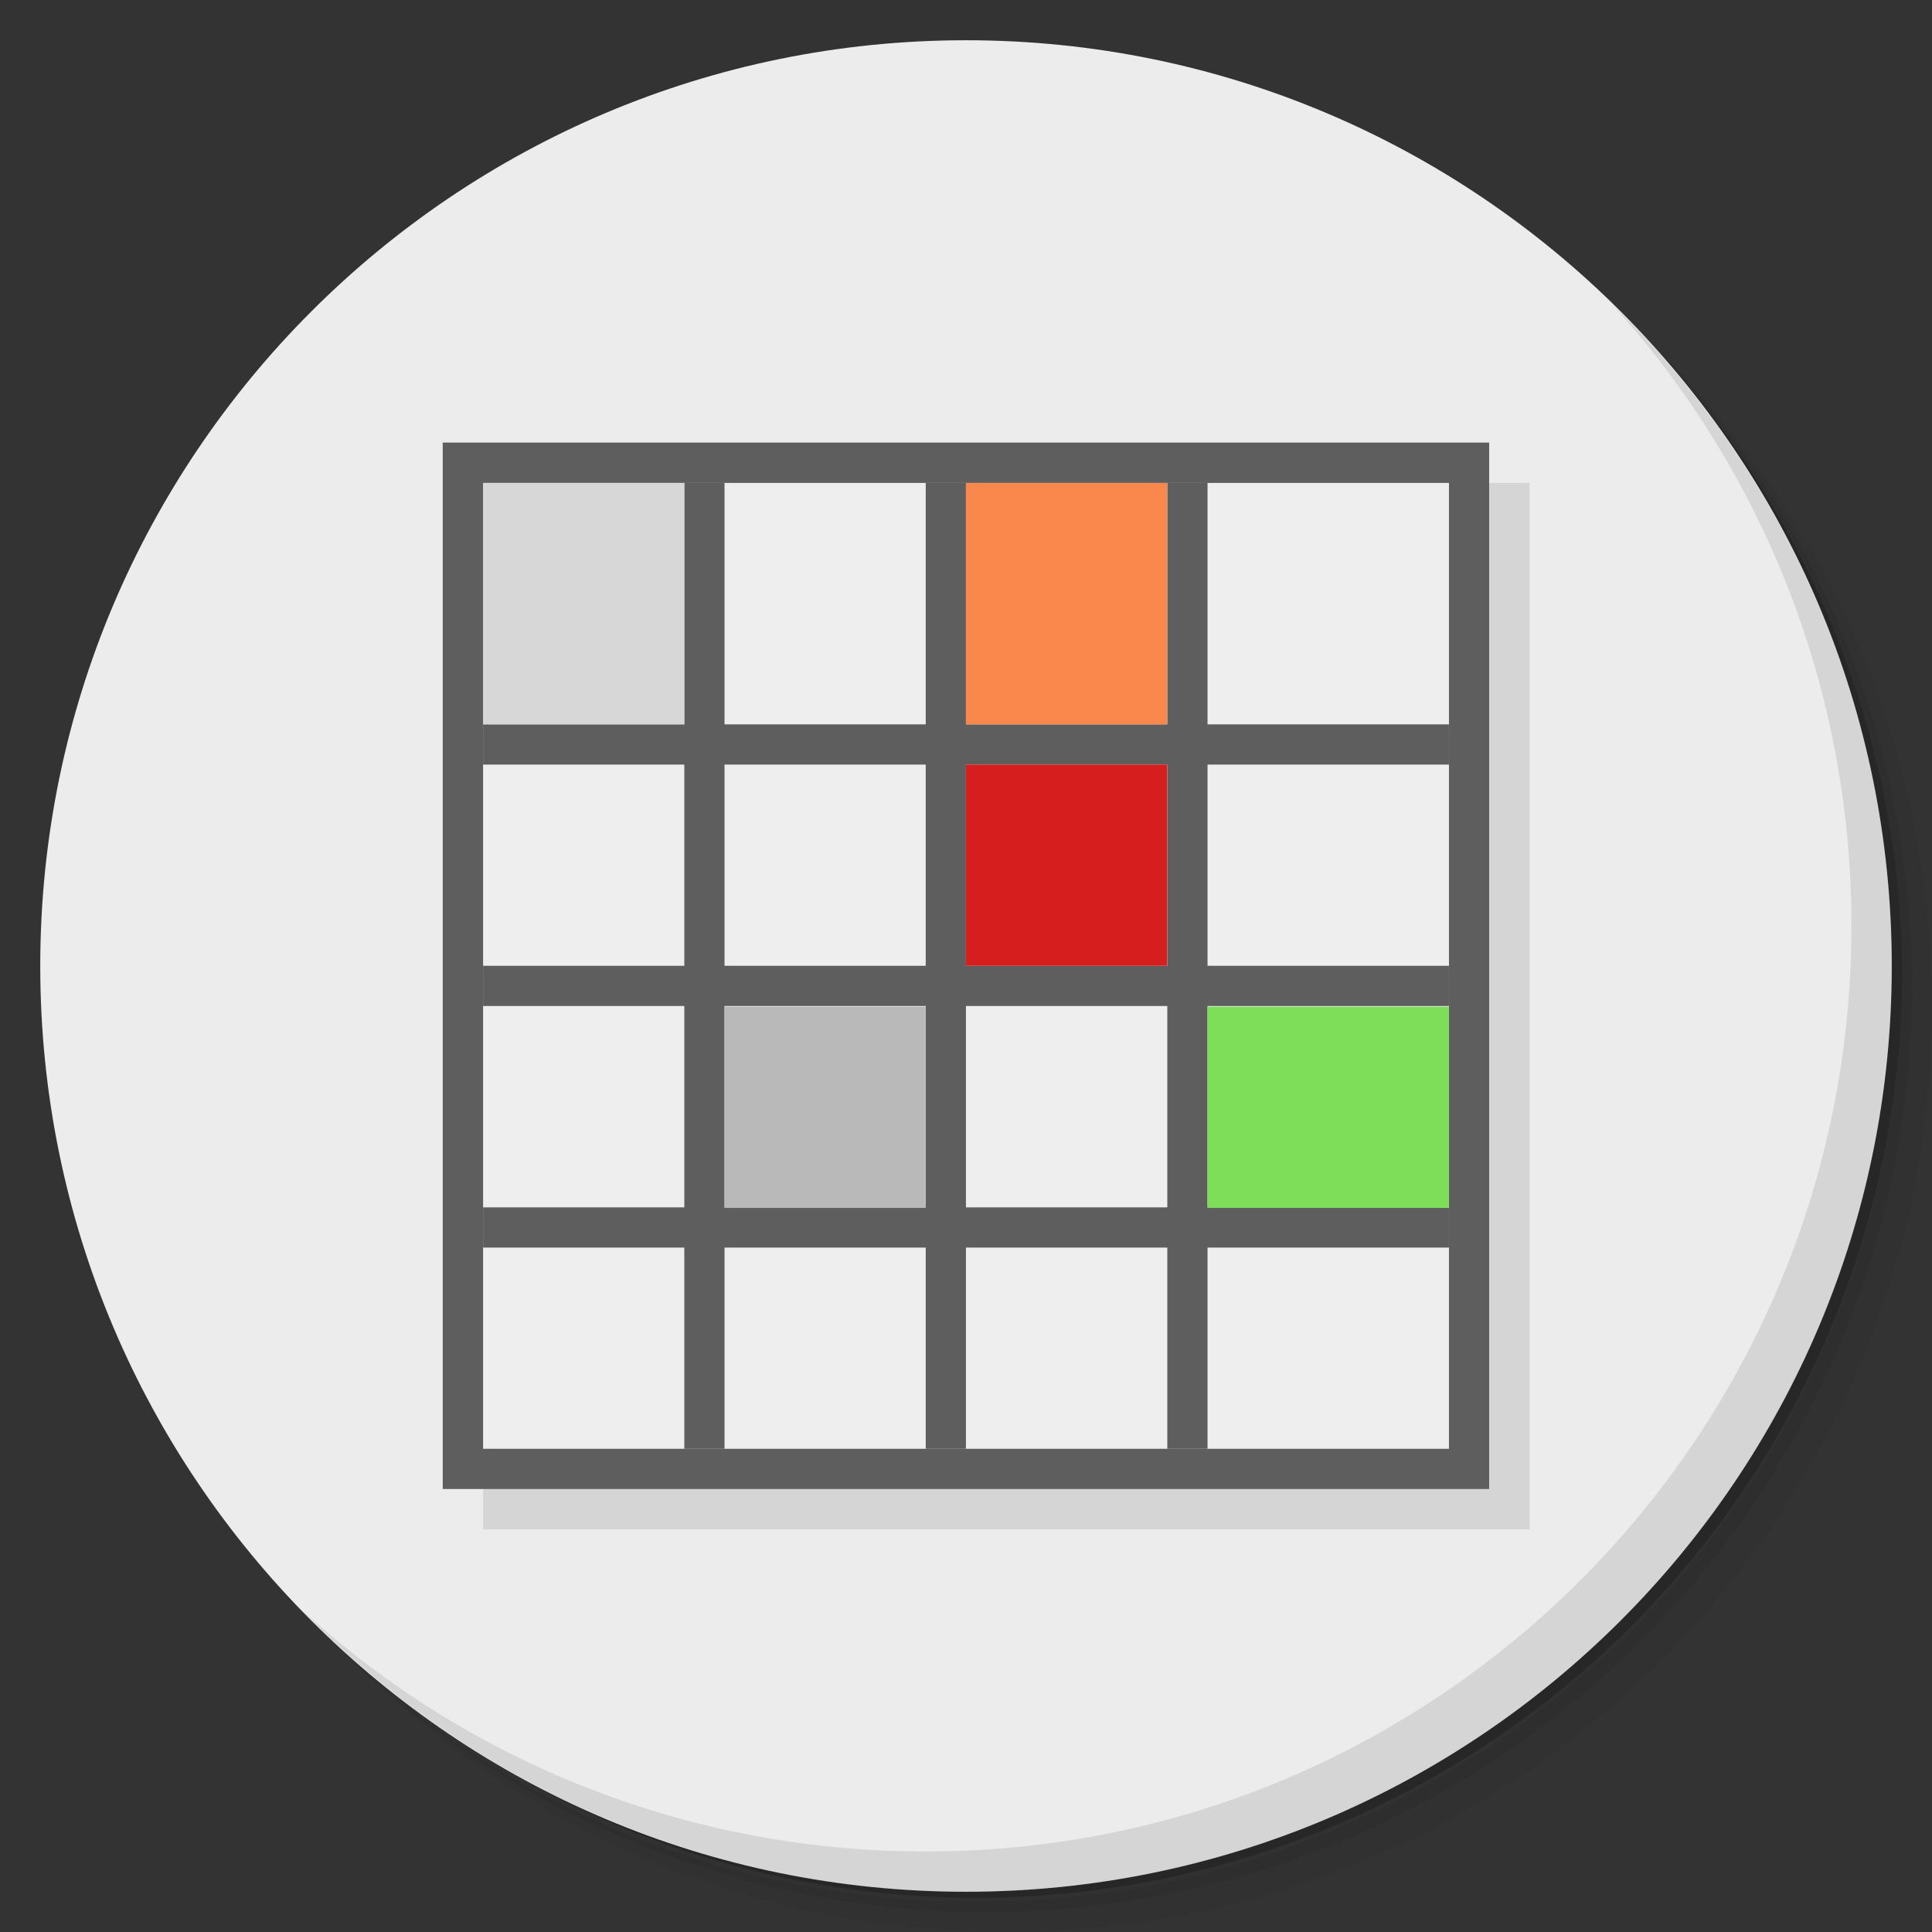<?xml version="1.0" encoding="UTF-8" standalone="no"?>
<svg
   xmlns:dc="http://purl.org/dc/elements/1.1/"
   xmlns:cc="http://creativecommons.org/ns#"
   xmlns:rdf="http://www.w3.org/1999/02/22-rdf-syntax-ns#"
   xmlns:svg="http://www.w3.org/2000/svg"
   xmlns="http://www.w3.org/2000/svg"
   xmlns:sodipodi="http://sodipodi.sourceforge.net/DTD/sodipodi-0.dtd"
   xmlns:inkscape="http://www.inkscape.org/namespaces/inkscape"
   viewBox="0 0 48 48"
   version="1.1"
   id="svg55"
   sodipodi:docname="org.gnome.Hitori.svg"
   inkscape:version="0.92.1 r">
  <rect x="0" y="0" width="48" height="48" fill="#333333" stroke="none"/>
  <sodipodi:namedview
     pagecolor="#ffffff"
     bordercolor="#666666"
     borderopacity="1"
     objecttolerance="10"
     gridtolerance="10"
     guidetolerance="10"
     inkscape:pageopacity="0"
     inkscape:pageshadow="2"
     inkscape:window-width="787"
     inkscape:window-height="480"
     id="namedview57"
     showgrid="false"
     inkscape:zoom="4.9166667"
     inkscape:cx="24"
     inkscape:cy="24"
     inkscape:window-x="59"
     inkscape:window-y="27"
     inkscape:window-maximized="0"
     inkscape:current-layer="svg55" />
  <defs
     id="defs7">
    <linearGradient
       id="linearGradient3764"
       x1="1"
       x2="47"
       gradientUnits="userSpaceOnUse"
       gradientTransform="matrix(0,-1,1,0,-1.5e-6,48)">
      <stop
         style="stop-color:#00b6c0;stop-opacity:1"
         id="stop2" />
      <stop
         offset="1"
         style="stop-color:#00c9d4;stop-opacity:1"
         id="stop4" />
    </linearGradient>
  </defs>
  <g
     id="g15">
    <path
       d="m 36.31 5 c 5.859 4.062 9.688 10.831 9.688 18.5 c 0 12.426 -10.07 22.5 -22.5 22.5 c -7.669 0 -14.438 -3.828 -18.5 -9.688 c 1.037 1.822 2.306 3.499 3.781 4.969 c 4.085 3.712 9.514 5.969 15.469 5.969 c 12.703 0 23 -10.298 23 -23 c 0 -5.954 -2.256 -11.384 -5.969 -15.469 c -1.469 -1.475 -3.147 -2.744 -4.969 -3.781 z m 4.969 3.781 c 3.854 4.113 6.219 9.637 6.219 15.719 c 0 12.703 -10.297 23 -23 23 c -6.081 0 -11.606 -2.364 -15.719 -6.219 c 4.16 4.144 9.883 6.719 16.219 6.719 c 12.703 0 23 -10.298 23 -23 c 0 -6.335 -2.575 -12.06 -6.719 -16.219 z"
       style="opacity:0.05"
       id="path9" />
    <path
       d="m 41.28 8.781 c 3.712 4.085 5.969 9.514 5.969 15.469 c 0 12.703 -10.297 23 -23 23 c -5.954 0 -11.384 -2.256 -15.469 -5.969 c 4.113 3.854 9.637 6.219 15.719 6.219 c 12.703 0 23 -10.298 23 -23 c 0 -6.081 -2.364 -11.606 -6.219 -15.719 z"
       style="opacity:0.1"
       id="path11" />
    <path
       d="m 31.25 2.375 c 8.615 3.154 14.75 11.417 14.75 21.13 c 0 12.426 -10.07 22.5 -22.5 22.5 c -9.708 0 -17.971 -6.135 -21.12 -14.75 a 23 23 0 0 0 44.875 -7 a 23 23 0 0 0 -16 -21.875 z"
       style="opacity:0.2"
       id="path13" />
  </g>
  <g
     id="g19"
     style="fill:#ececec">
    <path
       d="m 24 1 c 12.703 0 23 10.297 23 23 c 0 12.703 -10.297 23 -23 23 -12.703 0 -23 -10.297 -23 -23 0 -12.703 10.297 -23 23 -23 z"
       style="fill:#ececec;fill-opacity:1"
       id="path17" />
  </g>
  <g
     id="g23">
    <path
       d="m 40.03 7.531 c 3.712 4.084 5.969 9.514 5.969 15.469 0 12.703 -10.297 23 -23 23 c -5.954 0 -11.384 -2.256 -15.469 -5.969 4.178 4.291 10.01 6.969 16.469 6.969 c 12.703 0 23 -10.298 23 -23 0 -6.462 -2.677 -12.291 -6.969 -16.469 z"
       style="opacity:0.1"
       id="path21" />
  </g>
  <g
     transform="matrix(3.543,0,0,3.543,0.002,-0.002)"
     id="g53">
    <rect
       y="3.387"
       x="3.387"
       height="7.338"
       width="7.338"
       style="fill:#000;opacity:0.1;fill-opacity:1;stroke:none"
       id="rect25" />
    <rect
       width="7.338"
       height="7.338"
       x="3.104"
       y="3.104"
       style="fill:#5e5e5e;fill-opacity:1;stroke:none"
       id="rect27" />
    <rect
       width="6.773"
       height="6.773"
       x="3.387"
       y="3.387"
       style="fill:#eee;fill-opacity:1;stroke:none"
       id="rect29" />
    <rect
       width="6.773"
       height="0.282"
       x="3.387"
       y="5.08"
       style="fill:#5e5e5e;fill-opacity:1;stroke:none"
       id="rect31" />
    <rect
       y="6.773"
       x="3.387"
       height="0.282"
       width="6.773"
       style="fill:#5e5e5e;fill-opacity:1;stroke:none"
       id="rect33" />
    <rect
       width="6.773"
       height="0.282"
       x="3.387"
       y="8.467"
       style="fill:#5e5e5e;fill-opacity:1;stroke:none"
       id="rect35" />
    <rect
       transform="matrix(0,-1,-1,0,0,0)"
       y="-5.08"
       x="-10.16"
       height="0.282"
       width="6.773"
       style="fill:#5e5e5e;fill-opacity:1;stroke:none"
       id="rect37" />
    <rect
       width="6.773"
       height="0.282"
       x="-10.16"
       y="-6.773"
       transform="matrix(0,-1,-1,0,0,0)"
       style="fill:#5e5e5e;fill-opacity:1;stroke:none"
       id="rect39" />
    <rect
       transform="matrix(0,-1,-1,0,0,0)"
       y="-8.467"
       x="-10.16"
       height="0.282"
       width="6.773"
       style="fill:#5e5e5e;fill-opacity:1;stroke:none"
       id="rect41" />
    <rect
       width="1.411"
       height="1.411"
       x="6.773"
       y="5.362"
       style="fill:#d71e1e;fill-opacity:1;stroke:none"
       id="rect43" />
    <rect
       y="3.387"
       x="6.773"
       height="1.693"
       width="1.411"
       style="fill:#fa884c;fill-opacity:1;stroke:none"
       id="rect45" />
    <rect
       y="7.06"
       x="8.467"
       height="1.411"
       width="1.693"
       style="fill:#7fde59;fill-opacity:1;stroke:none"
       id="rect47" />
    <rect
       width="1.411"
       height="1.411"
       x="5.08"
       y="7.06"
       style="fill:#b9b9b9;fill-opacity:1;stroke:none"
       id="rect49" />
    <rect
       y="3.387"
       x="3.387"
       height="1.693"
       width="1.411"
       style="fill:#d7d7d7;fill-opacity:1;stroke:none"
       id="rect51" />
  </g>
</svg>
